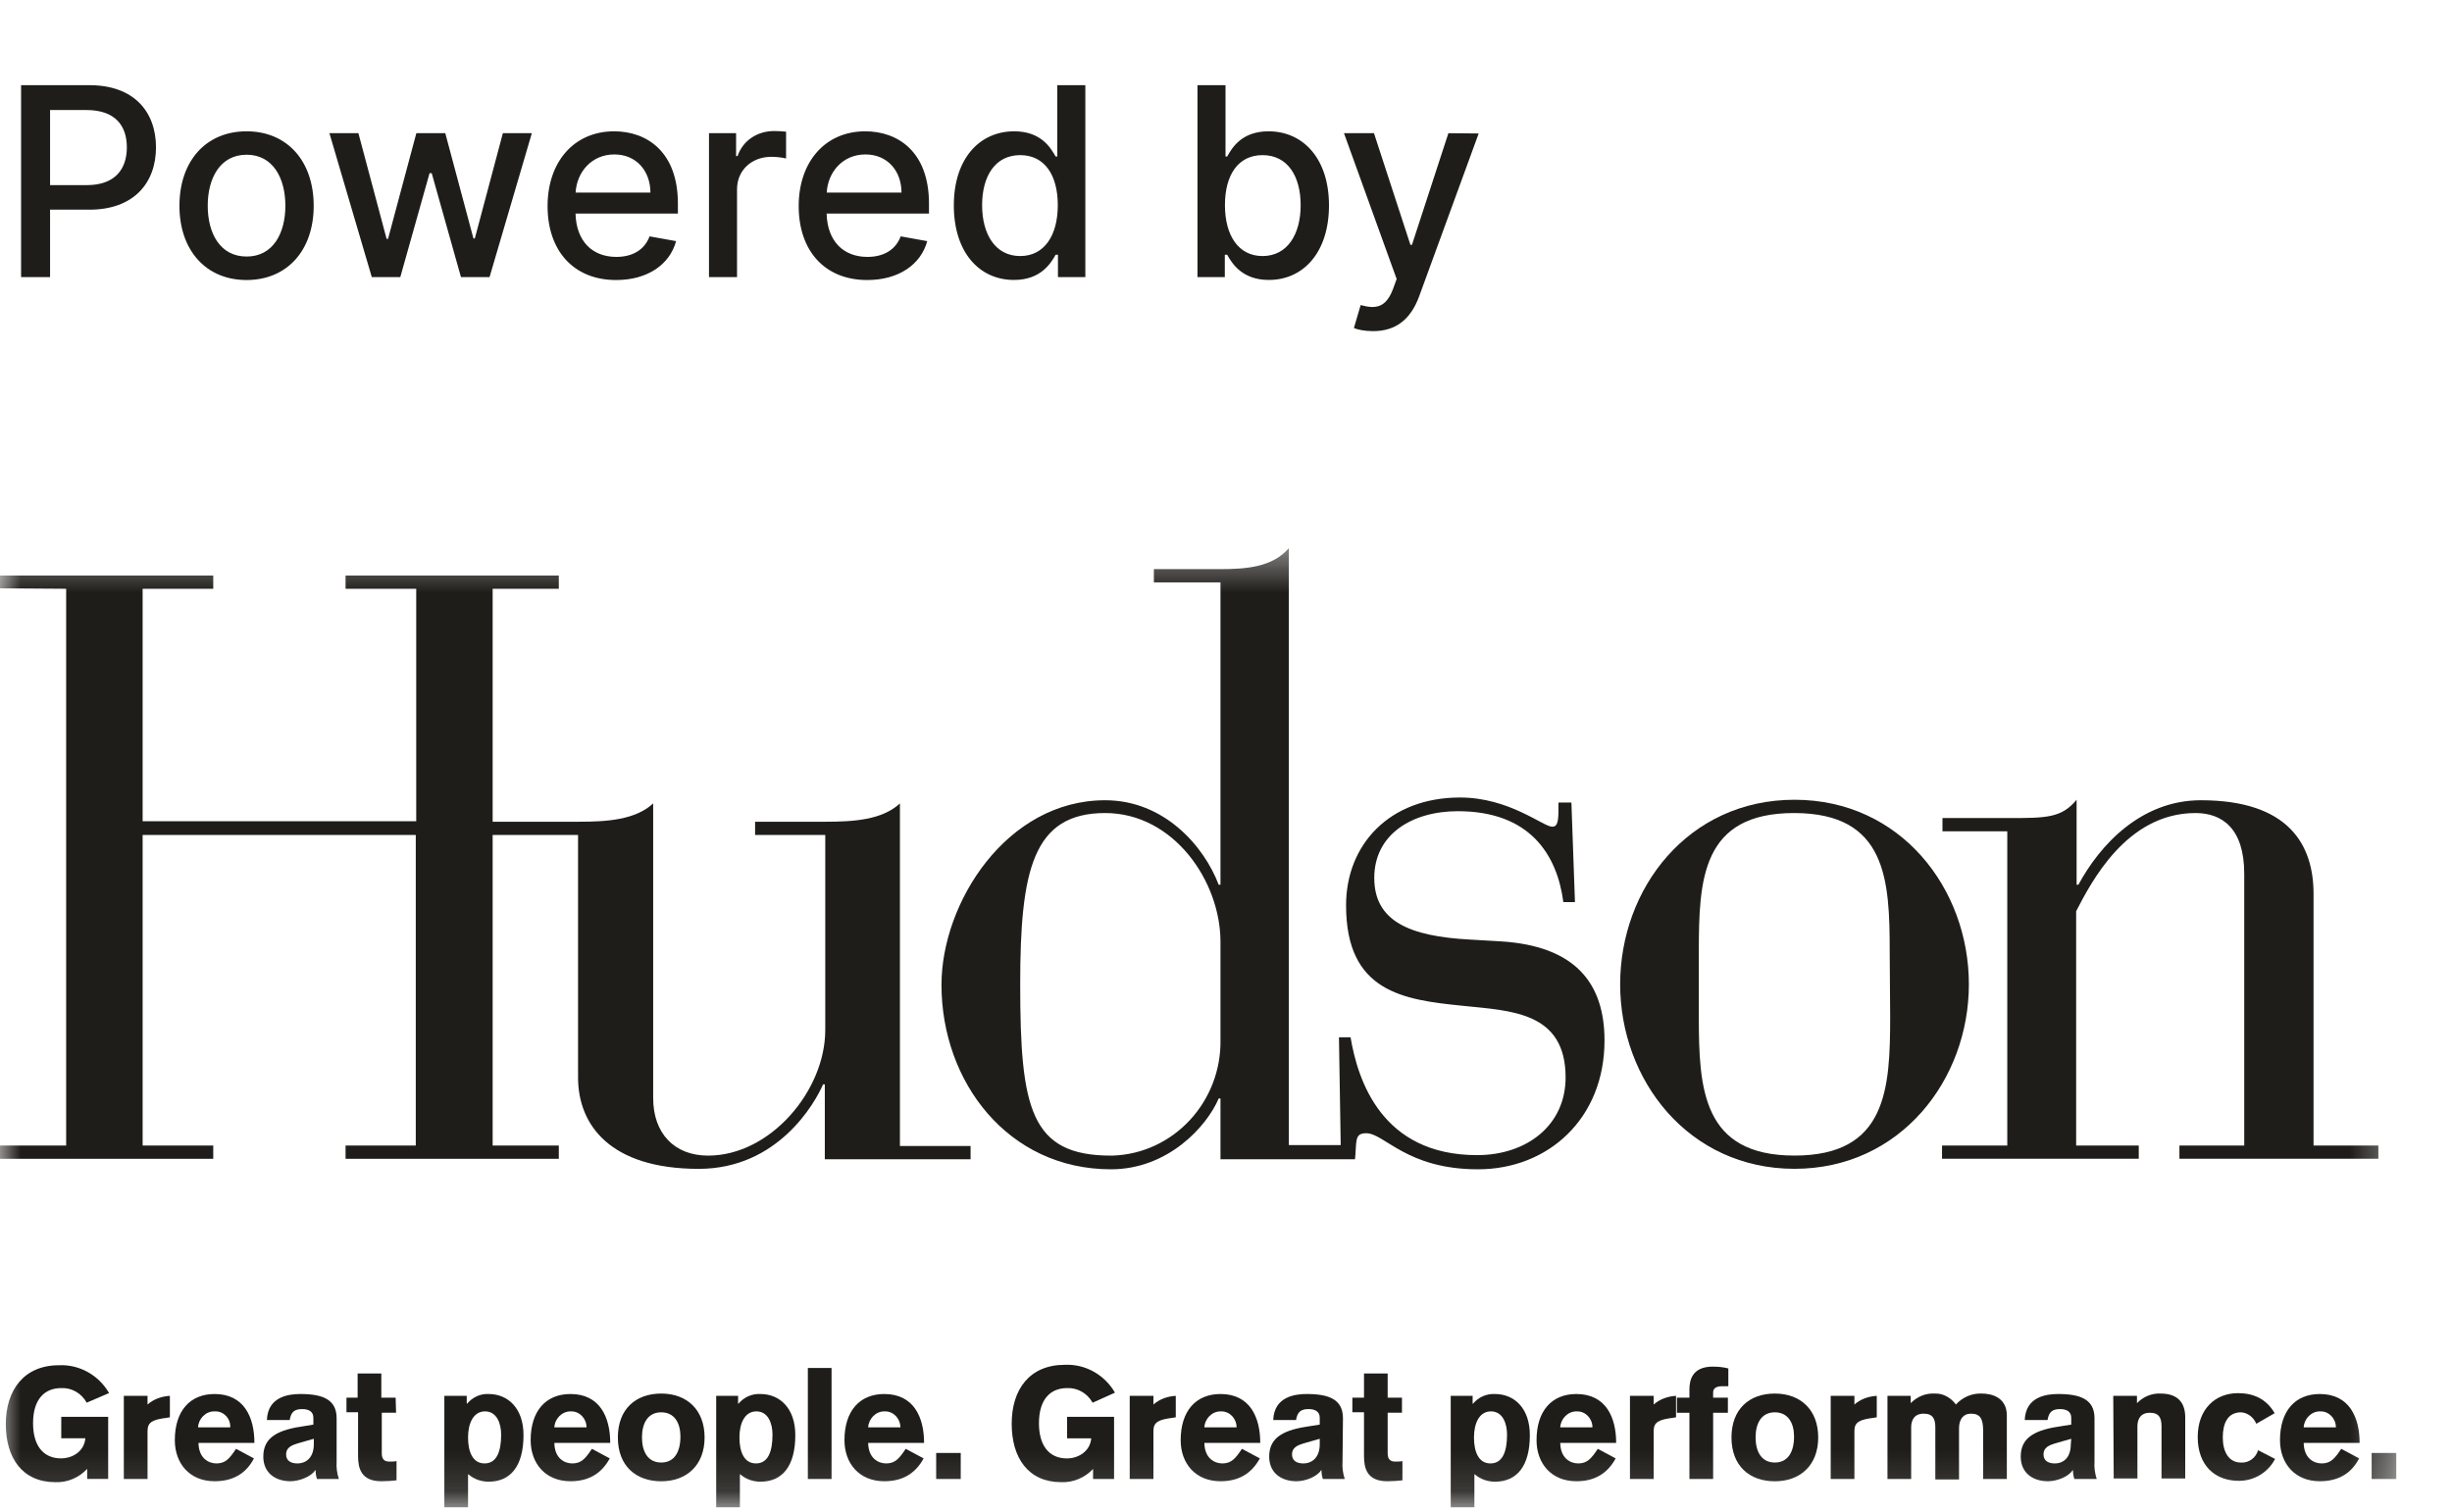 <svg width="60" height="37" viewBox="0 0 60 37" fill="none" xmlns="http://www.w3.org/2000/svg">
<mask id="mask0_17400_63681" style="mask-type:luminance" maskUnits="userSpaceOnUse" x="0" y="13" width="59" height="24">
<path d="M58.636 13.416H0V36.87H58.636V13.416Z" fill="white"/>
</mask>
<g mask="url(#mask0_17400_63681)">
<path d="M2.122 34.332C1.991 34.097 1.75 33.963 1.499 33.975C1.094 33.975 0.809 34.243 0.809 34.835C0.809 35.361 1.039 35.696 1.499 35.696C1.739 35.696 2.057 35.551 2.089 35.204H1.499V34.679H2.647V36.199H2.133V35.953C1.936 36.166 1.652 36.289 1.356 36.278C0.547 36.278 0.142 35.685 0.142 34.858C0.142 34.03 0.58 33.416 1.444 33.416C1.947 33.393 2.418 33.661 2.669 34.097L2.122 34.332Z" fill="#1F1D1A"/>
<path d="M3.03 34.165H3.61V34.377C3.763 34.243 3.96 34.176 4.157 34.165V34.69L4.091 34.701C3.741 34.746 3.61 34.802 3.61 35.026V36.2H3.03V34.165Z" fill="#1F1D1A"/>
<path d="M4.857 35.305C4.857 35.696 5.109 35.819 5.295 35.819C5.514 35.819 5.612 35.708 5.776 35.462L6.214 35.696C6.017 36.077 5.689 36.255 5.251 36.255C4.639 36.255 4.278 35.819 4.278 35.249C4.278 34.534 4.649 34.12 5.251 34.12C5.973 34.12 6.225 34.69 6.225 35.316H4.857V35.305ZM5.634 34.936C5.645 34.724 5.481 34.545 5.273 34.545C5.262 34.545 5.251 34.545 5.24 34.545C5.032 34.545 4.857 34.724 4.846 34.936H5.634Z" fill="#1F1D1A"/>
<path d="M8.237 35.775C8.226 35.92 8.248 36.065 8.292 36.2H7.756C7.734 36.132 7.723 36.065 7.723 35.987H7.712C7.614 36.144 7.318 36.255 7.11 36.255C6.728 36.255 6.443 36.043 6.443 35.652C6.443 35.16 6.826 34.992 7.46 34.903L7.668 34.869V34.701C7.668 34.545 7.548 34.489 7.395 34.489C7.209 34.489 7.121 34.556 7.089 34.757H6.531C6.552 34.176 7.078 34.12 7.351 34.12C7.898 34.12 8.237 34.254 8.237 34.713V35.775ZM7.679 35.216L7.285 35.328C7.143 35.372 7.001 35.428 7.001 35.596C7.001 35.764 7.132 35.819 7.275 35.819C7.504 35.819 7.679 35.663 7.679 35.35V35.216Z" fill="#1F1D1A"/>
<path d="M9.692 34.578H9.342V35.573C9.342 35.73 9.419 35.774 9.528 35.774C9.583 35.774 9.648 35.774 9.703 35.763V36.233C9.627 36.244 9.452 36.255 9.331 36.255C8.839 36.255 8.762 35.942 8.762 35.64V34.567H8.478V34.209H8.751V33.617H9.331V34.209H9.681L9.692 34.578Z" fill="#1F1D1A"/>
<path d="M10.884 34.165H11.421V34.355H11.431C11.563 34.198 11.76 34.109 11.957 34.12C12.427 34.12 12.81 34.466 12.81 35.126C12.81 35.886 12.493 36.266 11.957 36.266C11.781 36.266 11.607 36.21 11.464 36.087H11.453V36.892H10.873V34.165H10.884ZM11.858 35.819C12.153 35.819 12.263 35.529 12.263 35.115C12.263 34.835 12.153 34.545 11.869 34.545C11.585 34.545 11.453 34.835 11.453 35.182C11.453 35.529 11.563 35.819 11.858 35.819Z" fill="#1F1D1A"/>
<path d="M13.565 35.305C13.565 35.696 13.816 35.819 14.002 35.819C14.221 35.819 14.32 35.708 14.484 35.462L14.921 35.696C14.713 36.077 14.396 36.255 13.959 36.255C13.346 36.255 12.985 35.819 12.985 35.249C12.985 34.534 13.357 34.12 13.959 34.12C14.681 34.12 14.932 34.69 14.932 35.316H13.565V35.305ZM14.352 34.936C14.352 34.724 14.188 34.545 13.98 34.545C13.97 34.545 13.959 34.545 13.959 34.545C13.751 34.545 13.576 34.724 13.565 34.936H14.352Z" fill="#1F1D1A"/>
<path d="M17.241 35.183C17.241 35.864 16.803 36.256 16.18 36.256C15.556 36.256 15.119 35.876 15.119 35.183C15.119 34.489 15.556 34.109 16.18 34.109C16.803 34.109 17.241 34.501 17.241 35.183ZM15.709 35.183C15.709 35.529 15.852 35.797 16.18 35.797C16.508 35.797 16.65 35.529 16.65 35.16C16.65 34.836 16.508 34.568 16.18 34.568C15.852 34.568 15.709 34.836 15.709 35.183Z" fill="#1F1D1A"/>
<path d="M17.525 34.165H18.061V34.355H18.072C18.203 34.198 18.4 34.109 18.608 34.12C19.078 34.12 19.461 34.466 19.461 35.126C19.461 35.886 19.144 36.266 18.608 36.266C18.433 36.266 18.258 36.21 18.116 36.087H18.105V36.892H17.525V34.165ZM18.499 35.819C18.794 35.819 18.903 35.529 18.903 35.115C18.903 34.835 18.794 34.545 18.509 34.545C18.225 34.545 18.094 34.835 18.094 35.182C18.094 35.529 18.203 35.819 18.499 35.819Z" fill="#1F1D1A"/>
<path d="M20.348 33.483H19.768V36.2H20.348V33.483Z" fill="#1F1D1A"/>
<path d="M21.244 35.305C21.244 35.696 21.496 35.819 21.682 35.819C21.901 35.819 21.999 35.708 22.163 35.462L22.601 35.696C22.393 36.077 22.076 36.255 21.638 36.255C21.025 36.255 20.664 35.819 20.664 35.249C20.664 34.534 21.036 34.12 21.638 34.12C22.36 34.12 22.612 34.69 22.612 35.316H21.244V35.305ZM22.032 34.936C22.032 34.724 21.868 34.545 21.66 34.545C21.649 34.545 21.638 34.545 21.638 34.545C21.43 34.545 21.255 34.724 21.244 34.936H22.032Z" fill="#1F1D1A"/>
<path d="M23.509 35.563H22.908V36.2H23.509V35.563Z" fill="#1F1D1A"/>
<path d="M26.736 34.333C26.605 34.098 26.364 33.964 26.112 33.975C25.708 33.975 25.423 34.243 25.423 34.836C25.423 35.361 25.653 35.697 26.112 35.697C26.353 35.697 26.67 35.551 26.703 35.205H26.112V34.679H27.261V36.2H26.747V35.954C26.55 36.166 26.265 36.289 25.97 36.278C25.161 36.278 24.756 35.685 24.756 34.847C24.756 34.008 25.193 33.405 26.058 33.405C26.561 33.383 27.031 33.651 27.283 34.087L26.736 34.333Z" fill="#1F1D1A"/>
<path d="M27.644 34.165H28.224V34.377C28.377 34.243 28.574 34.176 28.771 34.165V34.69L28.705 34.701C28.355 34.746 28.224 34.802 28.224 35.026V36.2H27.644V34.165Z" fill="#1F1D1A"/>
<path d="M29.471 35.305C29.471 35.696 29.723 35.819 29.909 35.819C30.127 35.819 30.226 35.708 30.39 35.462L30.828 35.696C30.62 36.077 30.302 36.255 29.865 36.255C29.252 36.255 28.891 35.819 28.891 35.249C28.891 34.534 29.263 34.12 29.865 34.12C30.587 34.12 30.838 34.69 30.838 35.316H29.471V35.305ZM30.259 34.936C30.259 34.724 30.095 34.545 29.887 34.545C29.876 34.545 29.865 34.545 29.865 34.545C29.657 34.545 29.482 34.724 29.471 34.936H30.259Z" fill="#1F1D1A"/>
<path d="M32.851 35.775C32.84 35.92 32.862 36.065 32.906 36.2H32.37C32.348 36.132 32.337 36.065 32.337 35.987H32.326C32.228 36.144 31.944 36.255 31.725 36.255C31.342 36.255 31.057 36.043 31.057 35.652C31.057 35.16 31.44 34.992 32.075 34.903L32.294 34.869V34.701C32.294 34.545 32.173 34.489 32.02 34.489C31.834 34.489 31.747 34.556 31.714 34.757H31.156C31.178 34.176 31.703 34.12 31.976 34.12C32.523 34.12 32.862 34.254 32.862 34.713L32.851 35.775ZM32.294 35.216L31.9 35.328C31.758 35.372 31.615 35.428 31.615 35.596C31.615 35.764 31.747 35.819 31.889 35.819C32.118 35.819 32.294 35.663 32.294 35.35V35.216Z" fill="#1F1D1A"/>
<path d="M34.306 34.578H33.956V35.573C33.956 35.73 34.033 35.774 34.142 35.774C34.197 35.774 34.263 35.774 34.317 35.763V36.233C34.241 36.244 34.066 36.255 33.946 36.255C33.453 36.255 33.377 35.942 33.377 35.64V34.567H33.092V34.209H33.377V33.617H33.956V34.209H34.306V34.578Z" fill="#1F1D1A"/>
<path d="M35.499 34.165H36.035V34.355H36.046C36.177 34.198 36.374 34.109 36.582 34.12C37.052 34.12 37.435 34.466 37.435 35.126C37.435 35.886 37.118 36.266 36.582 36.266C36.407 36.266 36.232 36.21 36.089 36.087H36.078V36.892H35.499V34.165ZM36.472 35.819C36.768 35.819 36.877 35.529 36.877 35.115C36.877 34.835 36.768 34.545 36.483 34.545C36.199 34.545 36.068 34.835 36.068 35.182C36.068 35.529 36.177 35.819 36.472 35.819Z" fill="#1F1D1A"/>
<path d="M38.179 35.305C38.179 35.696 38.431 35.819 38.617 35.819C38.835 35.819 38.934 35.708 39.098 35.462L39.535 35.696C39.328 36.077 39.01 36.255 38.573 36.255C37.96 36.255 37.599 35.819 37.599 35.249C37.599 34.534 37.971 34.12 38.573 34.12C39.295 34.12 39.547 34.69 39.547 35.316H38.179V35.305ZM38.967 34.936C38.967 34.724 38.803 34.545 38.595 34.545C38.584 34.545 38.573 34.545 38.573 34.545C38.365 34.545 38.19 34.724 38.179 34.936H38.967Z" fill="#1F1D1A"/>
<path d="M39.885 34.165H40.465V34.377C40.618 34.243 40.815 34.176 41.012 34.165V34.69L40.946 34.701C40.596 34.746 40.465 34.802 40.465 35.026V36.2H39.885V34.165Z" fill="#1F1D1A"/>
<path d="M41.34 34.579H41.034V34.21H41.34V34.008C41.34 33.785 41.406 33.45 41.909 33.45C42.041 33.45 42.161 33.461 42.292 33.494V33.93H42.128C42.03 33.93 41.92 33.964 41.92 34.075V34.21H42.281V34.579H41.92V36.2H41.34V34.579Z" fill="#1F1D1A"/>
<path d="M44.491 35.183C44.491 35.864 44.053 36.256 43.43 36.256C42.806 36.256 42.369 35.876 42.369 35.183C42.369 34.489 42.806 34.109 43.43 34.109C44.053 34.109 44.491 34.501 44.491 35.183ZM42.959 35.183C42.959 35.529 43.102 35.797 43.43 35.797C43.758 35.797 43.9 35.529 43.9 35.16C43.9 34.836 43.758 34.568 43.43 34.568C43.102 34.568 42.959 34.836 42.959 35.183Z" fill="#1F1D1A"/>
<path d="M44.797 34.165H45.377V34.377C45.53 34.243 45.727 34.176 45.924 34.165V34.69L45.859 34.701C45.508 34.746 45.377 34.802 45.377 35.026V36.2H44.797V34.165Z" fill="#1F1D1A"/>
<path d="M46.175 34.165H46.755V34.344C46.908 34.187 47.116 34.098 47.335 34.109C47.543 34.098 47.74 34.21 47.86 34.377C48.024 34.199 48.254 34.098 48.495 34.109C48.691 34.109 49.107 34.176 49.107 34.646V36.2H48.527V35.015C48.527 34.724 48.451 34.601 48.232 34.601C48.035 34.601 47.937 34.746 47.937 34.959V36.211H47.357V34.936C47.357 34.735 47.302 34.601 47.072 34.601C46.843 34.601 46.766 34.758 46.766 34.936V36.2H46.186V34.165H46.175Z" fill="#1F1D1A"/>
<path d="M51.252 35.775C51.241 35.92 51.263 36.065 51.306 36.2H50.759C50.737 36.132 50.726 36.065 50.726 35.987H50.715C50.617 36.144 50.333 36.255 50.114 36.255C49.731 36.255 49.447 36.043 49.447 35.652C49.447 35.16 49.829 34.992 50.464 34.903L50.683 34.869V34.701C50.683 34.545 50.562 34.489 50.409 34.489C50.223 34.489 50.136 34.556 50.103 34.757H49.545C49.567 34.176 50.092 34.12 50.365 34.12C50.912 34.12 51.252 34.254 51.252 34.713V35.775ZM50.683 35.216L50.289 35.328C50.147 35.372 50.004 35.428 50.004 35.596C50.004 35.764 50.136 35.819 50.278 35.819C50.508 35.819 50.672 35.663 50.672 35.35L50.683 35.216Z" fill="#1F1D1A"/>
<path d="M51.711 34.165H52.291V34.344C52.444 34.187 52.652 34.098 52.87 34.109C53.341 34.109 53.472 34.389 53.472 34.69V36.188H52.892V34.914C52.892 34.713 52.838 34.579 52.608 34.579C52.378 34.579 52.302 34.735 52.302 34.914V36.188H51.722L51.711 34.165Z" fill="#1F1D1A"/>
<path d="M55.211 34.848C55.146 34.691 55.004 34.579 54.839 34.568C54.511 34.568 54.391 34.837 54.391 35.183C54.391 35.53 54.533 35.798 54.839 35.798C55.025 35.809 55.2 35.686 55.255 35.496L55.671 35.709C55.496 36.044 55.157 36.245 54.785 36.245C54.194 36.245 53.778 35.865 53.778 35.172C53.778 34.479 54.216 34.099 54.763 34.099C55.146 34.099 55.463 34.244 55.66 34.59L55.211 34.848Z" fill="#1F1D1A"/>
<path d="M56.371 35.305C56.371 35.696 56.623 35.819 56.809 35.819C57.028 35.819 57.126 35.708 57.29 35.462L57.728 35.696C57.531 36.077 57.203 36.255 56.765 36.255C56.153 36.255 55.791 35.819 55.791 35.249C55.791 34.534 56.163 34.12 56.765 34.12C57.487 34.12 57.739 34.69 57.739 35.316H56.371V35.305ZM57.159 34.936C57.159 34.724 56.995 34.545 56.787 34.545C56.776 34.545 56.765 34.545 56.765 34.545C56.557 34.545 56.382 34.724 56.371 34.936H57.159Z" fill="#1F1D1A"/>
<path d="M58.636 35.563H58.034V36.2H58.636V35.563Z" fill="#1F1D1A"/>
<path d="M22.021 28.039V19.665C21.584 20.068 20.894 20.113 20.194 20.113H18.477V20.437H20.194V25.21C20.194 26.697 18.849 28.285 17.328 28.285C16.497 28.285 15.983 27.737 15.983 26.876V19.665C15.545 20.068 14.856 20.113 14.156 20.113H12.055V14.411H13.674V14.087H8.456V14.411H10.185V20.101H3.49V14.411H5.218V14.087H0V14.4L1.619 14.411V28.039H0V28.363H5.218V28.039H3.49V20.437H10.174V28.039H8.456V28.363H13.674V28.039H12.055V20.437H14.145V26.373C14.145 27.536 14.932 28.609 17.098 28.609C19.035 28.609 19.943 26.999 20.14 26.541H20.183V28.374H23.75V28.05H22.021V28.039Z" fill="#1F1D1A"/>
<path d="M29.865 25.434C29.897 26.965 28.716 28.24 27.217 28.285C27.206 28.285 27.195 28.285 27.184 28.285C25.215 28.285 24.964 27.133 24.964 24.092C24.964 21.309 25.27 19.9 27.042 19.9C28.716 19.9 29.865 21.566 29.865 23.053V25.434ZM36.724 23.041L35.969 22.997C34.492 22.918 33.628 22.549 33.628 21.488C33.628 20.425 34.547 19.855 35.673 19.855C37.435 19.855 38.102 20.917 38.255 22.08H38.539L38.452 19.643H38.135V19.811C38.135 20.101 38.113 20.235 37.982 20.235C37.763 20.235 36.931 19.52 35.728 19.52C33.989 19.52 32.938 20.683 32.938 22.158C32.938 24.282 34.339 24.472 35.794 24.618C36.975 24.741 38.31 24.763 38.31 26.373C38.31 27.535 37.369 28.273 36.144 28.273C33.803 28.273 33.223 26.429 33.048 25.389H32.764L32.807 28.027H31.538V13.416C31.134 13.886 30.488 13.93 29.843 13.93H28.235V14.254H29.865V21.655H29.821C29.46 20.705 28.486 19.587 27.042 19.587C24.625 19.587 23.038 22.102 23.038 24.104C23.038 26.485 24.668 28.62 27.184 28.62C28.574 28.62 29.525 27.58 29.821 26.887H29.865V28.374H33.157C33.201 27.938 33.135 27.737 33.431 27.737C33.879 27.737 34.415 28.62 36.166 28.62C37.883 28.62 39.262 27.379 39.262 25.467C39.262 24.047 38.529 23.153 36.724 23.041Z" fill="#1F1D1A"/>
<path d="M46.241 23.298C46.241 21.532 46.165 19.9 43.9 19.9C41.636 19.9 41.57 21.532 41.57 23.298V24.886C41.57 26.652 41.658 28.284 43.911 28.284C46.165 28.284 46.252 26.663 46.252 24.886L46.241 23.298ZM43.911 19.575C46.515 19.575 48.178 21.755 48.178 24.092C48.178 26.428 46.504 28.608 43.911 28.608C41.319 28.608 39.645 26.44 39.645 24.092C39.645 21.744 41.308 19.575 43.911 19.575Z" fill="#1F1D1A"/>
<path d="M49.118 20.347H47.532V20.023H49.118C50.081 20.023 50.442 20.023 50.814 19.575V21.655H50.858C51.383 20.682 52.389 19.587 53.855 19.587C56.01 19.587 56.612 20.682 56.612 21.878V28.038H58.198V28.362H53.33V28.038H54.916V21.387C54.916 20.269 54.369 19.9 53.724 19.9C52.028 19.9 51.164 21.61 50.803 22.303V28.038H52.335V28.362H47.521V28.038H49.118V20.347Z" fill="#1F1D1A"/>
</g>
<path d="M0.516 6.783H1.225V5.132H2.188C3.278 5.132 3.817 4.473 3.817 3.606C3.817 2.741 3.283 2.085 2.191 2.085H0.516V6.783ZM1.225 4.531V2.693H2.115C2.817 2.693 3.104 3.074 3.104 3.606C3.104 4.138 2.817 4.531 2.124 4.531H1.225ZM6.033 6.854C7.027 6.854 7.676 6.127 7.676 5.038C7.676 3.941 7.027 3.214 6.033 3.214C5.04 3.214 4.391 3.941 4.391 5.038C4.391 6.127 5.04 6.854 6.033 6.854ZM6.035 6.279C5.386 6.279 5.083 5.712 5.083 5.035C5.083 4.361 5.386 3.787 6.035 3.787C6.68 3.787 6.983 4.361 6.983 5.035C6.983 5.712 6.68 6.279 6.035 6.279ZM9.098 6.783H9.795L10.511 4.239H10.564L11.28 6.783H11.979L13.014 3.26H12.305L11.619 5.836H11.585L10.896 3.26H10.188L9.495 5.847H9.46L8.77 3.26H8.061L9.098 6.783ZM15.076 6.854C15.845 6.854 16.388 6.476 16.544 5.902L15.895 5.785C15.771 6.118 15.473 6.288 15.083 6.288C14.496 6.288 14.101 5.907 14.083 5.228H16.588V4.985C16.588 3.712 15.826 3.214 15.028 3.214C14.046 3.214 13.399 3.962 13.399 5.044C13.399 6.139 14.037 6.854 15.076 6.854ZM14.085 4.714C14.113 4.214 14.475 3.78 15.033 3.78C15.565 3.78 15.913 4.175 15.916 4.714H14.085ZM17.349 6.783H18.035V4.632C18.035 4.17 18.39 3.838 18.877 3.838C19.019 3.838 19.18 3.863 19.235 3.879V3.223C19.166 3.214 19.03 3.207 18.943 3.207C18.53 3.207 18.177 3.441 18.049 3.819H18.012V3.26H17.349V6.783ZM21.221 6.854C21.989 6.854 22.533 6.476 22.689 5.902L22.04 5.785C21.916 6.118 21.617 6.288 21.227 6.288C20.64 6.288 20.246 5.907 20.227 5.228H22.732V4.985C22.732 3.712 21.971 3.214 21.172 3.214C20.191 3.214 19.544 3.962 19.544 5.044C19.544 6.139 20.181 6.854 21.221 6.854ZM20.23 4.714C20.257 4.214 20.619 3.78 21.177 3.78C21.709 3.78 22.058 4.175 22.06 4.714H20.23ZM24.812 6.852C25.455 6.852 25.707 6.46 25.831 6.235H25.888V6.783H26.558V2.085H25.872V3.831H25.831C25.707 3.613 25.473 3.214 24.817 3.214C23.966 3.214 23.34 3.886 23.34 5.028C23.34 6.168 23.957 6.852 24.812 6.852ZM24.964 6.267C24.351 6.267 24.032 5.728 24.032 5.022C24.032 4.322 24.344 3.797 24.964 3.797C25.562 3.797 25.884 4.285 25.884 5.022C25.884 5.762 25.556 6.267 24.964 6.267ZM29.302 6.783H29.971V6.235H30.029C30.153 6.46 30.405 6.852 31.047 6.852C31.901 6.852 32.52 6.168 32.52 5.028C32.52 3.886 31.892 3.214 31.041 3.214C30.387 3.214 30.15 3.613 30.029 3.831H29.988V2.085H29.302V6.783ZM29.974 5.022C29.974 4.285 30.295 3.797 30.894 3.797C31.515 3.797 31.827 4.322 31.827 5.022C31.827 5.728 31.506 6.267 30.894 6.267C30.304 6.267 29.974 5.762 29.974 5.022ZM33.598 8.105C34.164 8.105 34.522 7.809 34.726 7.254L36.183 3.267L35.442 3.26L34.55 5.994H34.513L33.621 3.26H32.887L34.176 6.829L34.091 7.063C33.917 7.531 33.671 7.57 33.295 7.467L33.13 8.029C33.212 8.066 33.391 8.105 33.598 8.105Z" fill="#1F1D1A"/>
</svg>
